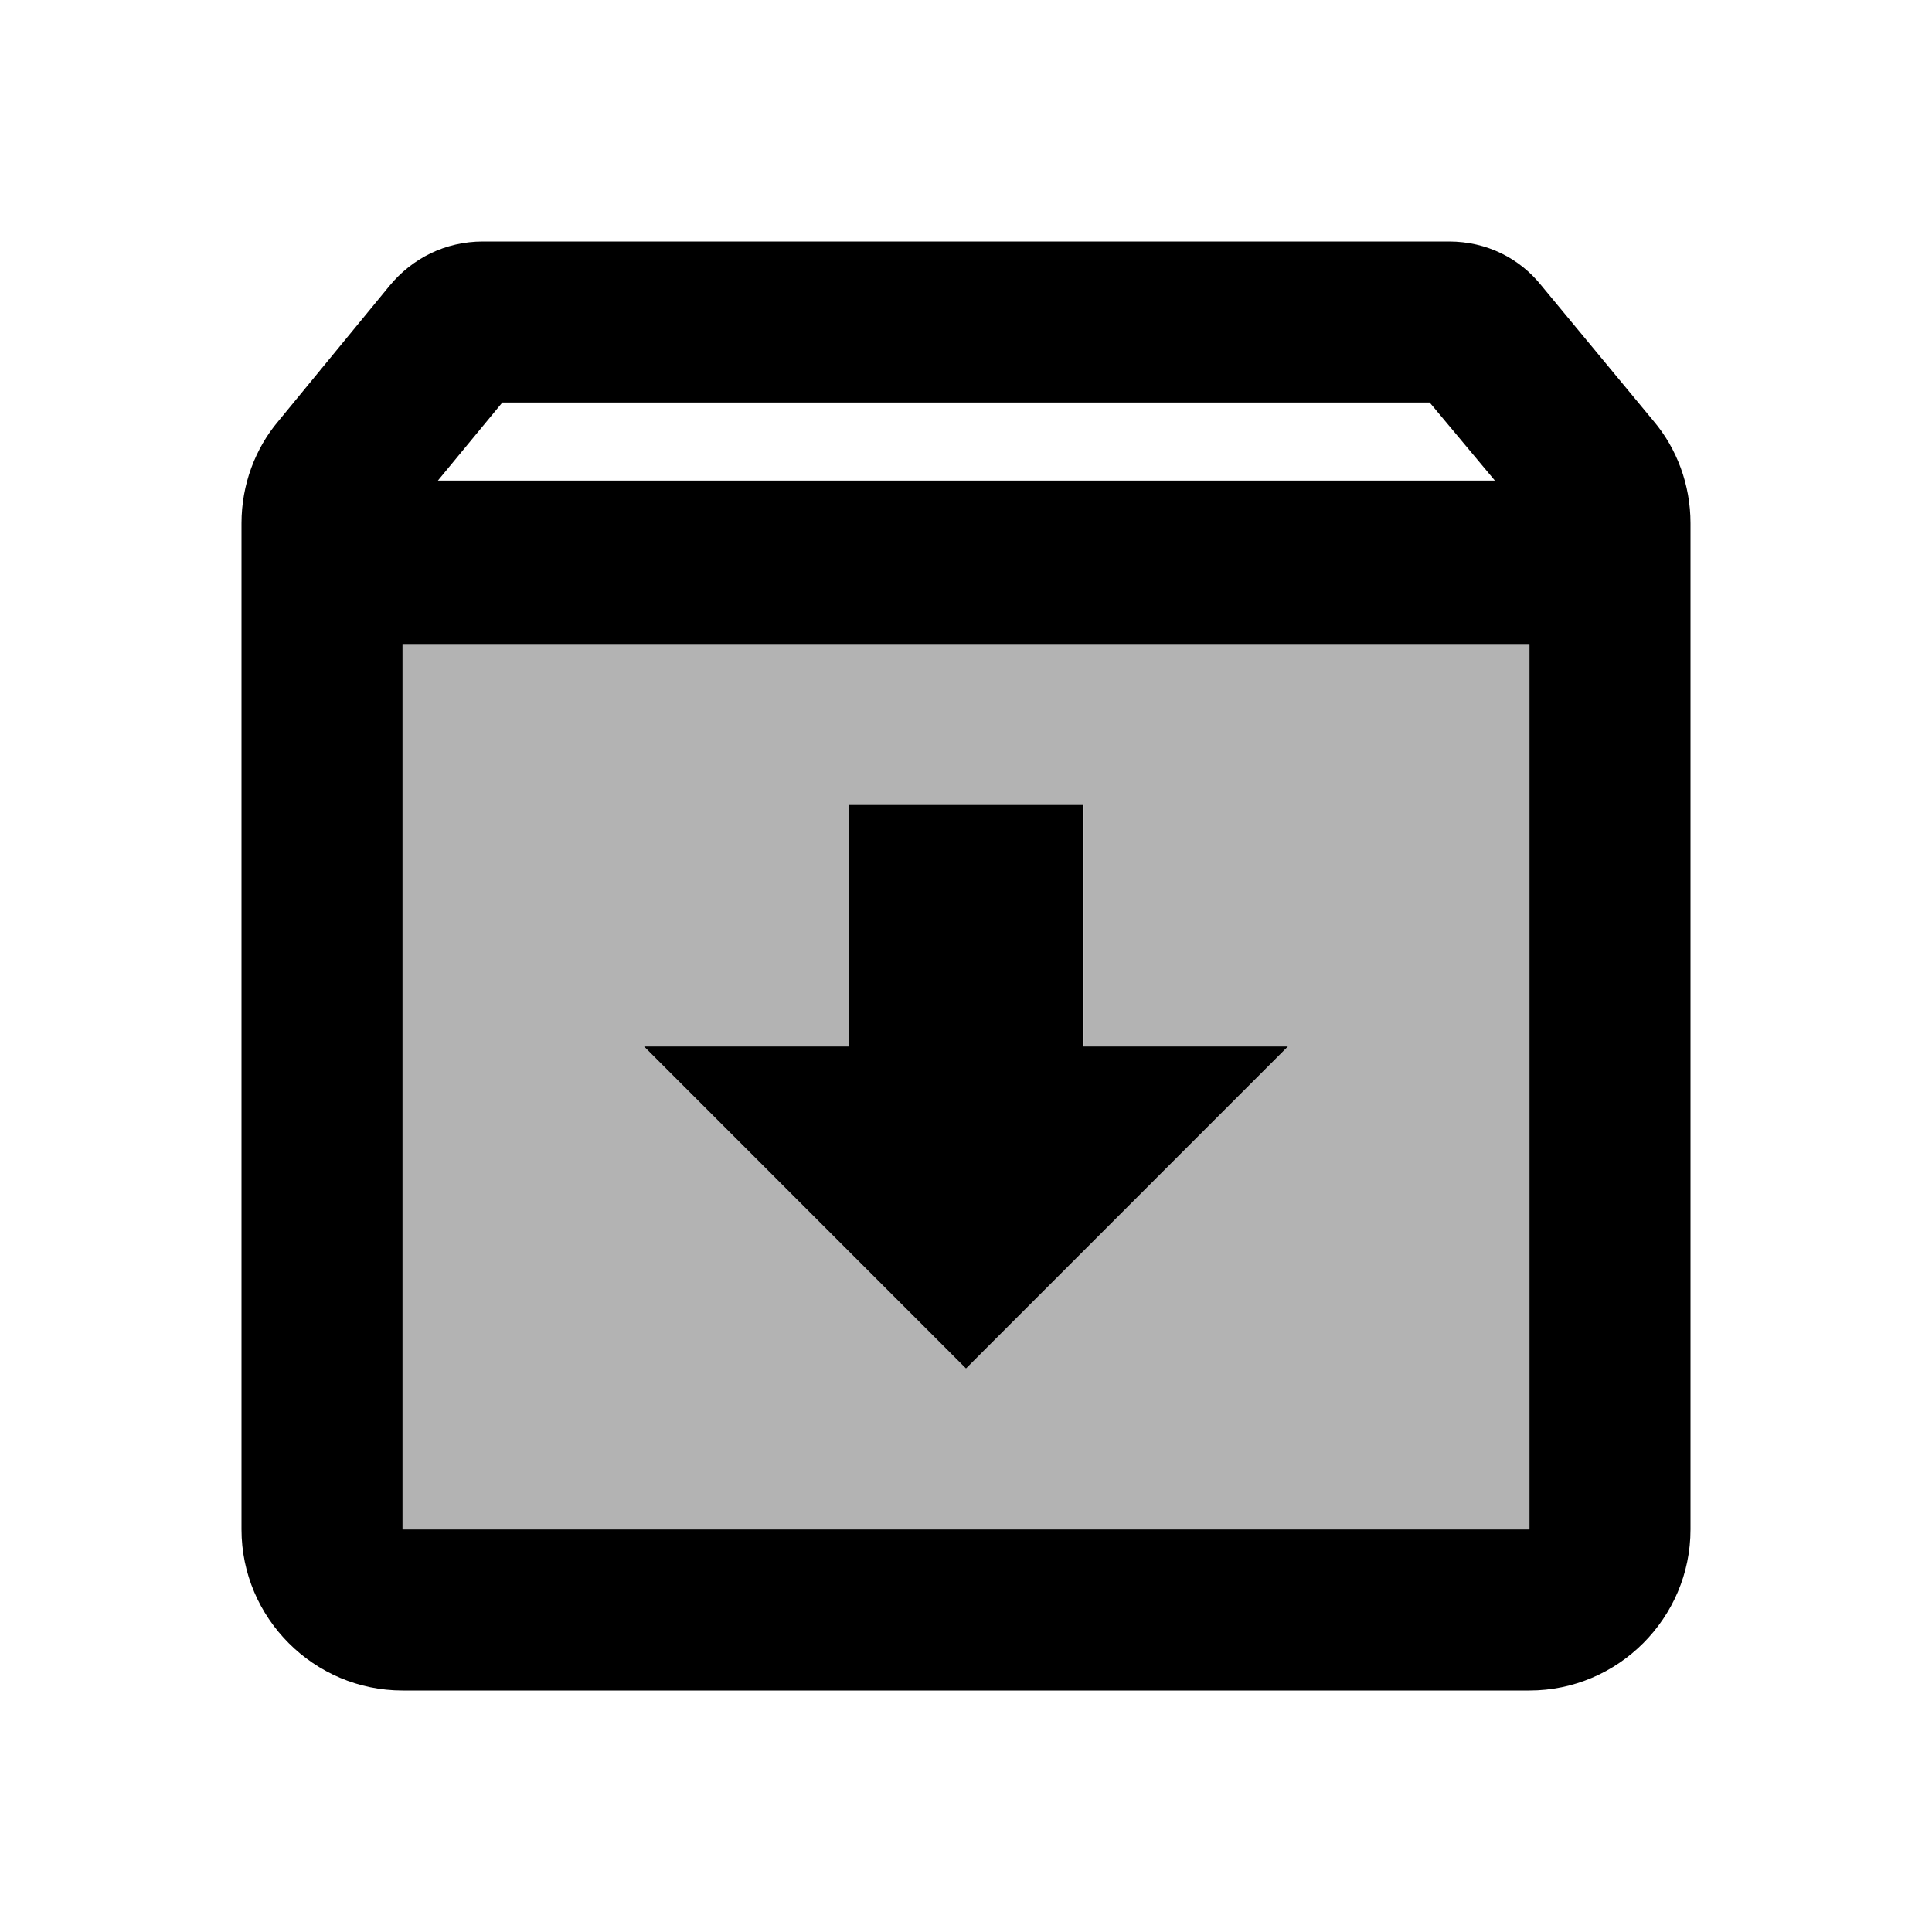 <svg width="20" height="20" viewBox="0 0 20 20" fill="none" xmlns="http://www.w3.org/2000/svg">
<path opacity="0.3" d="M4.167 15.833H15.833V6.667H4.167V15.833ZM8.792 10.833V8.333H11.217V10.833H13.333L10 14.167L6.667 10.833H8.792Z" fill="black"/>
<path d="M13.333 10.833H11.208V8.333H8.792V10.833H6.667L10 14.167L13.333 10.833ZM17.117 4.358L15.958 2.958C15.733 2.675 15.392 2.5 15 2.5H5C4.608 2.5 4.267 2.675 4.033 2.958L2.883 4.358C2.642 4.642 2.5 5.017 2.5 5.417V15.833C2.5 16.75 3.25 17.5 4.167 17.5H15.833C16.75 17.5 17.5 16.75 17.5 15.833V5.417C17.5 5.017 17.358 4.642 17.117 4.358ZM5.2 4.167H14.8L15.475 4.975H4.533L5.2 4.167ZM15.833 15.833H4.167V6.667H15.833V15.833Z" fill="black"/>
</svg>
